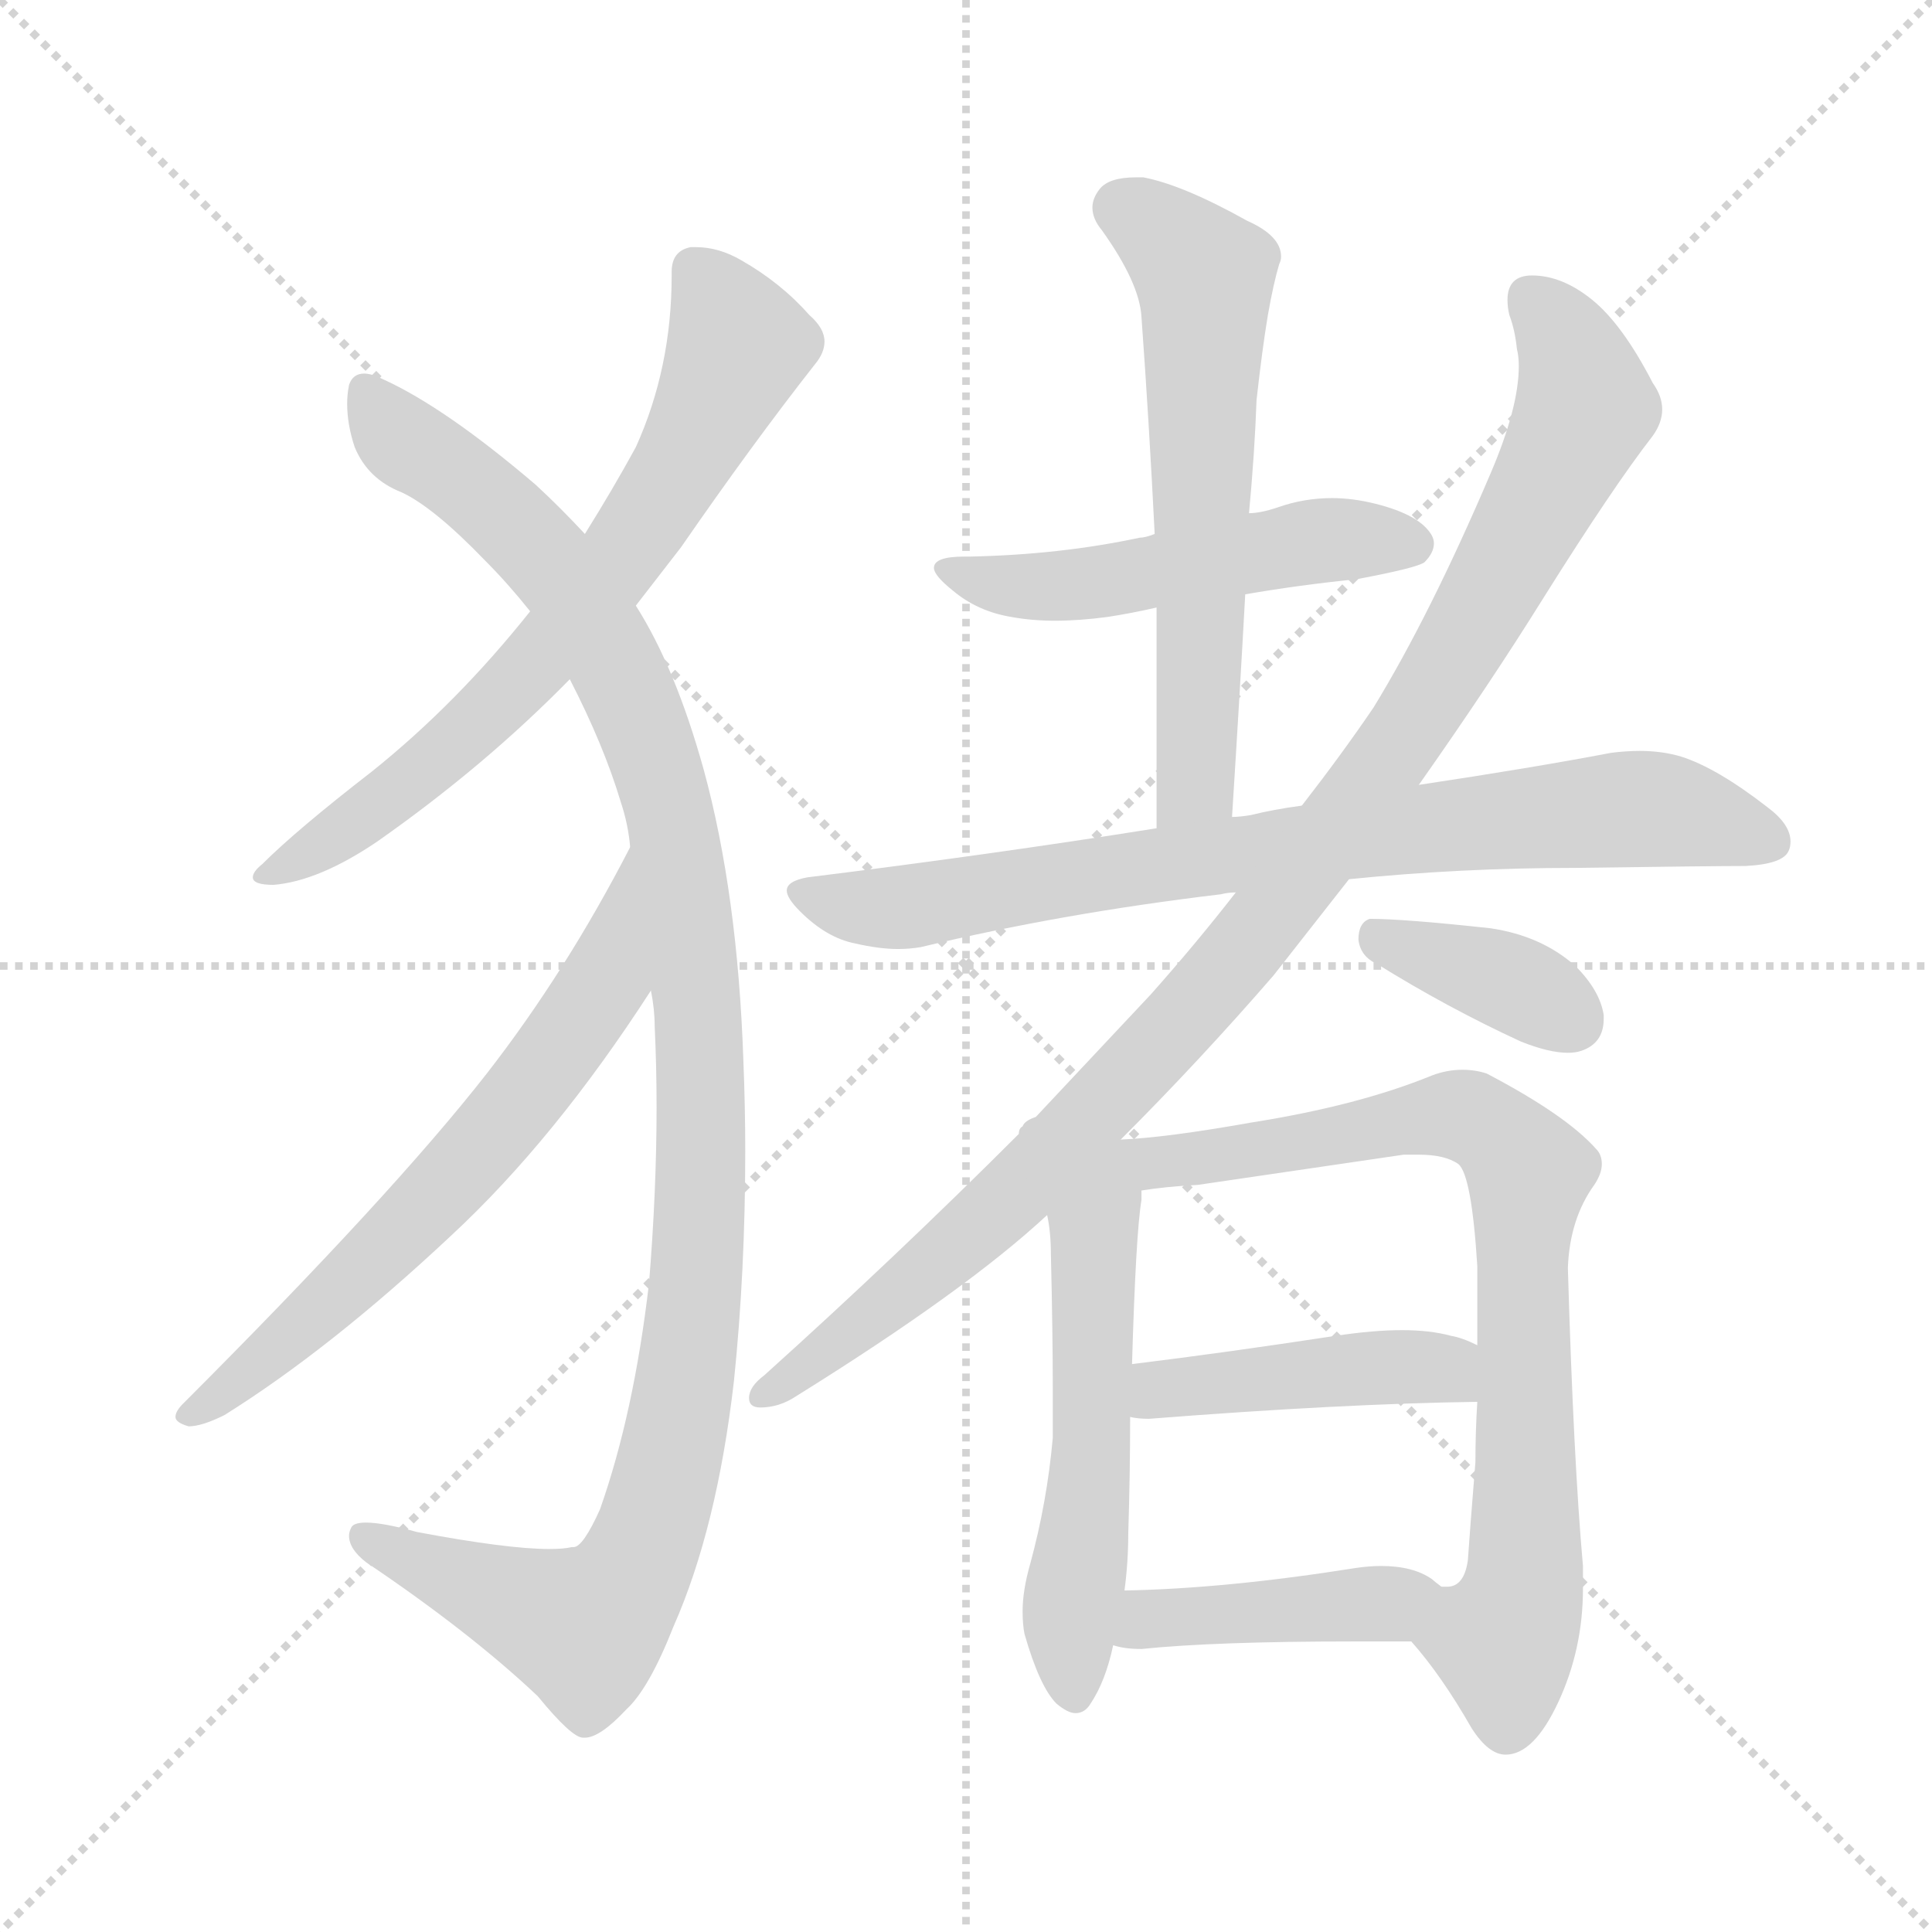 <svg xmlns="http://www.w3.org/2000/svg" version="1.1" viewBox="0 0 1024 1024">
  <g stroke="lightgray" stroke-dasharray="1,1" stroke-width="1" transform="scale(4, 4)">
    <line x1="0" y1="0" x2="256" y2="256" />
    <line x1="256" y1="0" x2="0" y2="256" />
    <line x1="128" y1="0" x2="128" y2="256" />
    <line x1="0" y1="128" x2="256" y2="128" />
  </g>
  <g transform="scale(1.0, -1.0) translate(0.0, -828.00)">
    <style type="text/css">
      
        @keyframes keyframes0 {
          from {
            stroke: blue;
            stroke-dashoffset: 688;
            stroke-width: 128;
          }
          69% {
            animation-timing-function: step-end;
            stroke: blue;
            stroke-dashoffset: 0;
            stroke-width: 128;
          }
          to {
            stroke: black;
            stroke-width: 1024;
          }
        }
        #make-me-a-hanzi-animation-0 {
          animation: keyframes0 0.81s both;
          animation-delay: 0s;
          animation-timing-function: linear;
        }
      
        @keyframes keyframes1 {
          from {
            stroke: blue;
            stroke-dashoffset: 1111;
            stroke-width: 128;
          }
          78% {
            animation-timing-function: step-end;
            stroke: blue;
            stroke-dashoffset: 0;
            stroke-width: 128;
          }
          to {
            stroke: black;
            stroke-width: 1024;
          }
        }
        #make-me-a-hanzi-animation-1 {
          animation: keyframes1 1.154s both;
          animation-delay: 0.81s;
          animation-timing-function: linear;
        }
      
        @keyframes keyframes2 {
          from {
            stroke: blue;
            stroke-dashoffset: 641;
            stroke-width: 128;
          }
          68% {
            animation-timing-function: step-end;
            stroke: blue;
            stroke-dashoffset: 0;
            stroke-width: 128;
          }
          to {
            stroke: black;
            stroke-width: 1024;
          }
        }
        #make-me-a-hanzi-animation-2 {
          animation: keyframes2 0.772s both;
          animation-delay: 1.964s;
          animation-timing-function: linear;
        }
      
        @keyframes keyframes3 {
          from {
            stroke: blue;
            stroke-dashoffset: 505;
            stroke-width: 128;
          }
          62% {
            animation-timing-function: step-end;
            stroke: blue;
            stroke-dashoffset: 0;
            stroke-width: 128;
          }
          to {
            stroke: black;
            stroke-width: 1024;
          }
        }
        #make-me-a-hanzi-animation-3 {
          animation: keyframes3 0.661s both;
          animation-delay: 2.736s;
          animation-timing-function: linear;
        }
      
        @keyframes keyframes4 {
          from {
            stroke: blue;
            stroke-dashoffset: 603;
            stroke-width: 128;
          }
          66% {
            animation-timing-function: step-end;
            stroke: blue;
            stroke-dashoffset: 0;
            stroke-width: 128;
          }
          to {
            stroke: black;
            stroke-width: 1024;
          }
        }
        #make-me-a-hanzi-animation-4 {
          animation: keyframes4 0.741s both;
          animation-delay: 3.397s;
          animation-timing-function: linear;
        }
      
        @keyframes keyframes5 {
          from {
            stroke: blue;
            stroke-dashoffset: 776;
            stroke-width: 128;
          }
          72% {
            animation-timing-function: step-end;
            stroke: blue;
            stroke-dashoffset: 0;
            stroke-width: 128;
          }
          to {
            stroke: black;
            stroke-width: 1024;
          }
        }
        #make-me-a-hanzi-animation-5 {
          animation: keyframes5 0.882s both;
          animation-delay: 4.137s;
          animation-timing-function: linear;
        }
      
        @keyframes keyframes6 {
          from {
            stroke: blue;
            stroke-dashoffset: 1011;
            stroke-width: 128;
          }
          77% {
            animation-timing-function: step-end;
            stroke: blue;
            stroke-dashoffset: 0;
            stroke-width: 128;
          }
          to {
            stroke: black;
            stroke-width: 1024;
          }
        }
        #make-me-a-hanzi-animation-6 {
          animation: keyframes6 1.073s both;
          animation-delay: 5.019s;
          animation-timing-function: linear;
        }
      
        @keyframes keyframes7 {
          from {
            stroke: blue;
            stroke-dashoffset: 526;
            stroke-width: 128;
          }
          63% {
            animation-timing-function: step-end;
            stroke: blue;
            stroke-dashoffset: 0;
            stroke-width: 128;
          }
          to {
            stroke: black;
            stroke-width: 1024;
          }
        }
        #make-me-a-hanzi-animation-7 {
          animation: keyframes7 0.678s both;
          animation-delay: 6.092s;
          animation-timing-function: linear;
        }
      
        @keyframes keyframes8 {
          from {
            stroke: blue;
            stroke-dashoffset: 819;
            stroke-width: 128;
          }
          73% {
            animation-timing-function: step-end;
            stroke: blue;
            stroke-dashoffset: 0;
            stroke-width: 128;
          }
          to {
            stroke: black;
            stroke-width: 1024;
          }
        }
        #make-me-a-hanzi-animation-8 {
          animation: keyframes8 0.917s both;
          animation-delay: 6.77s;
          animation-timing-function: linear;
        }
      
        @keyframes keyframes9 {
          from {
            stroke: blue;
            stroke-dashoffset: 433;
            stroke-width: 128;
          }
          58% {
            animation-timing-function: step-end;
            stroke: blue;
            stroke-dashoffset: 0;
            stroke-width: 128;
          }
          to {
            stroke: black;
            stroke-width: 1024;
          }
        }
        #make-me-a-hanzi-animation-9 {
          animation: keyframes9 0.602s both;
          animation-delay: 7.686s;
          animation-timing-function: linear;
        }
      
        @keyframes keyframes10 {
          from {
            stroke: blue;
            stroke-dashoffset: 419;
            stroke-width: 128;
          }
          58% {
            animation-timing-function: step-end;
            stroke: blue;
            stroke-dashoffset: 0;
            stroke-width: 128;
          }
          to {
            stroke: black;
            stroke-width: 1024;
          }
        }
        #make-me-a-hanzi-animation-10 {
          animation: keyframes10 0.591s both;
          animation-delay: 8.289s;
          animation-timing-function: linear;
        }
      
        @keyframes keyframes11 {
          from {
            stroke: blue;
            stroke-dashoffset: 370;
            stroke-width: 128;
          }
          55% {
            animation-timing-function: step-end;
            stroke: blue;
            stroke-dashoffset: 0;
            stroke-width: 128;
          }
          to {
            stroke: black;
            stroke-width: 1024;
          }
        }
        #make-me-a-hanzi-animation-11 {
          animation: keyframes11 0.551s both;
          animation-delay: 8.88s;
          animation-timing-function: linear;
        }
      
    </style>
    
      <path d="M 337 507 L 361 538 Q 399 593 432 635 Q 437 641 437 647 Q 437 654 429 661 Q 414 678 393 690 Q 381 697 369 697 L 366 697 Q 356 695 356 684 L 356 682 Q 356 633 337 591 Q 325 569 310 545 L 281 504 Q 242 455 197 419 Q 157 388 139 370 Q 134 366 134 363 Q 134 359 145 359 Q 169 361 200 382 Q 257 422 302 468 L 337 507 Z" fill="lightgray" />
    
      <path d="M 345 303 Q 347 293 347 284 Q 348 263 348 241 Q 348 197 344 148 Q 336 79 318 28 Q 309 8 304 8 L 303 8 Q 299 7 291 7 Q 269 7 221 16 Q 203 21 194 21 Q 187 21 186 18 Q 185 16 185 14 Q 185 7 194 0 Q 249 -37 285 -71 Q 303 -93 309 -93 L 310 -93 Q 318 -93 332 -78 Q 344 -67 357 -34 Q 380 18 389 96 Q 395 154 395 218 Q 395 241 394 266 Q 391 354 373 420 Q 358 474 337 507 L 310 545 Q 297 559 284 571 Q 236 612 203 627 Q 197 630 193 630 Q 187 630 185 624 Q 184 619 184 614 Q 184 603 188 591 Q 195 574 213 567 Q 230 559 257 531 Q 269 519 281 504 L 302 468 Q 320 433 329 403 Q 333 391 334 379 L 345 303 Z" fill="lightgray" />
    
      <path d="M 97 84 Q 93 80 93 77 Q 93 74 100 72 Q 107 72 119 78 Q 175 113 239 173 Q 294 224 345 303 C 361 328 348 406 334 379 Q 300 313 258 259 Q 208 195 97 84 Z" fill="lightgray" />
    
      <path d="M 660 513 Q 689 518 719 521 Q 751 527 755 530 Q 760 535 760 540 Q 760 542 759 544 Q 753 555 729 561 Q 717 564 706 564 Q 691 564 677 559 Q 668 556 662 556 L 612 545 Q 607 543 604 543 Q 562 534 514 533 L 511 533 Q 495 533 495 527 Q 495 523 505 515 Q 518 504 536 501 Q 547 499 559 499 Q 572 499 587 501 Q 600 503 613 506 L 660 513 Z" fill="lightgray" />
    
      <path d="M 653 395 Q 657 458 660 513 L 662 556 Q 665 588 666 616 Q 669 643 672 661 Q 675 678 678 688 Q 679 690 679 692 Q 679 703 661 711 Q 627 730 606 734 L 602 734 Q 588 734 583 728 Q 579 723 579 718 Q 579 712 584 706 Q 604 678 605 660 Q 609 605 612 545 L 613 506 L 613 389 C 613 359 651 365 653 395 Z" fill="lightgray" />
    
      <path d="M 428 363 Q 417 361 417 356 Q 417 352 424 345 Q 438 331 453 328 Q 466 325 476 325 Q 482 325 488 326 Q 563 344 647 354 Q 651 355 655 355 L 715 362 Q 774 368 835 368 Q 907 369 925 369 Q 945 370 948 377 Q 949 379 949 382 Q 949 391 937 400 Q 910 421 891 427 Q 881 430 869 430 Q 862 430 854 429 Q 812 421 752 412 L 690 401 Q 675 399 663 396 Q 657 395 653 395 L 613 389 Q 525 375 428 363 Z" fill="lightgray" />
    
      <path d="M 594 224 Q 636 266 675 311 L 715 362 L 752 412 Q 790 466 818 511 Q 855 570 876 597 Q 881 604 881 611 Q 881 618 876 625 Q 860 656 844 669 Q 828 682 812 682 Q 799 682 799 669 Q 799 665 800 661 Q 803 653 804 643 Q 805 639 805 634 Q 805 612 790 577 Q 758 502 728 453 Q 711 428 690 401 L 655 355 Q 634 328 610 301 L 549 236 Q 543 234 542 231 Q 540 230 540 227 Q 475 162 405 99 Q 397 93 397 87 Q 397 82 403 82 Q 413 82 422 88 Q 512 144 555 184 L 594 224 Z" fill="lightgray" />
    
      <path d="M 555 184 Q 557 175 557 163 Q 558 121 558 92 L 558 66 Q 555 32 546 -1 Q 542 -15 542 -26 Q 542 -33 543 -38 Q 551 -66 560 -75 Q 566 -80 570 -80 Q 575 -80 578 -75 Q 586 -63 590 -44 L 596 -15 Q 598 0 598 15 Q 599 47 599 77 L 600 105 Q 602 174 605 192 L 605 197 C 607 227 550 214 555 184 Z" fill="lightgray" />
    
      <path d="M 748 -42 Q 764 -60 780 -88 Q 789 -102 798 -102 Q 813 -102 826 -74 Q 839 -46 839 -14 L 839 -2 Q 834 54 831 156 Q 832 182 845 200 Q 849 206 849 211 Q 849 216 846 219 Q 830 237 788 259 Q 782 261 775 261 Q 767 261 759 258 Q 720 242 663 233 Q 618 225 594 224 C 516 218 533 188 605 197 Q 617 199 635 200 L 744 216 L 752 216 Q 766 216 773 211 Q 780 205 783 157 L 783 115 L 783 85 Q 782 69 782 53 Q 779 16 778 1 Q 776 -13 767 -13 L 764 -13 C 740 -31 740 -32 748 -42 Z" fill="lightgray" />
    
      <path d="M 599 77 Q 603 76 609 76 Q 711 84 783 85 C 813 85 810 103 783 115 Q 775 119 769 120 Q 758 123 743 123 Q 728 123 708 120 Q 649 111 600 105 C 570 101 569 81 599 77 Z" fill="lightgray" />
    
      <path d="M 590 -44 Q 596 -46 605 -46 Q 644 -42 717 -42 L 748 -42 C 778 -42 788 -32 764 -13 Q 760 -10 759 -9 Q 749 -2 732 -2 Q 726 -2 719 -3 Q 650 -14 596 -15 C 566 -16 561 -37 590 -44 Z" fill="lightgray" />
    
      <path d="M 806 276 Q 821 270 831 270 Q 835 270 838 271 Q 850 275 850 288 L 850 290 Q 848 303 835 316 Q 817 332 790 336 Q 744 341 726 341 Q 720 339 720 330 Q 721 321 730 317 Q 767 294 806 276 Z" fill="lightgray" />
    
    
      <clipPath id="make-me-a-hanzi-clip-0">
        <path d="M 337 507 L 361 538 Q 399 593 432 635 Q 437 641 437 647 Q 437 654 429 661 Q 414 678 393 690 Q 381 697 369 697 L 366 697 Q 356 695 356 684 L 356 682 Q 356 633 337 591 Q 325 569 310 545 L 281 504 Q 242 455 197 419 Q 157 388 139 370 Q 134 366 134 363 Q 134 359 145 359 Q 169 361 200 382 Q 257 422 302 468 L 337 507 Z" />
      </clipPath>
      <path clip-path="url(#make-me-a-hanzi-clip-0)" d="M 368 686 L 392 645 L 347 558 L 254 446 L 185 390 L 140 364" fill="none" id="make-me-a-hanzi-animation-0" stroke-dasharray="560 1120" stroke-linecap="round" />
    
      <clipPath id="make-me-a-hanzi-clip-1">
        <path d="M 345 303 Q 347 293 347 284 Q 348 263 348 241 Q 348 197 344 148 Q 336 79 318 28 Q 309 8 304 8 L 303 8 Q 299 7 291 7 Q 269 7 221 16 Q 203 21 194 21 Q 187 21 186 18 Q 185 16 185 14 Q 185 7 194 0 Q 249 -37 285 -71 Q 303 -93 309 -93 L 310 -93 Q 318 -93 332 -78 Q 344 -67 357 -34 Q 380 18 389 96 Q 395 154 395 218 Q 395 241 394 266 Q 391 354 373 420 Q 358 474 337 507 L 310 545 Q 297 559 284 571 Q 236 612 203 627 Q 197 630 193 630 Q 187 630 185 624 Q 184 619 184 614 Q 184 603 188 591 Q 195 574 213 567 Q 230 559 257 531 Q 269 519 281 504 L 302 468 Q 320 433 329 403 Q 333 391 334 379 L 345 303 Z" />
      </clipPath>
      <path clip-path="url(#make-me-a-hanzi-clip-1)" d="M 195 619 L 210 597 L 263 559 L 296 524 L 337 453 L 353 408 L 363 353 L 372 195 L 357 60 L 340 6 L 319 -27 L 309 -35 L 192 14" fill="none" id="make-me-a-hanzi-animation-1" stroke-dasharray="983 1966" stroke-linecap="round" />
    
      <clipPath id="make-me-a-hanzi-clip-2">
        <path d="M 97 84 Q 93 80 93 77 Q 93 74 100 72 Q 107 72 119 78 Q 175 113 239 173 Q 294 224 345 303 C 361 328 348 406 334 379 Q 300 313 258 259 Q 208 195 97 84 Z" />
      </clipPath>
      <path clip-path="url(#make-me-a-hanzi-clip-2)" d="M 332 371 L 321 308 L 276 245 L 162 126 L 99 78" fill="none" id="make-me-a-hanzi-animation-2" stroke-dasharray="513 1026" stroke-linecap="round" />
    
      <clipPath id="make-me-a-hanzi-clip-3">
        <path d="M 660 513 Q 689 518 719 521 Q 751 527 755 530 Q 760 535 760 540 Q 760 542 759 544 Q 753 555 729 561 Q 717 564 706 564 Q 691 564 677 559 Q 668 556 662 556 L 612 545 Q 607 543 604 543 Q 562 534 514 533 L 511 533 Q 495 533 495 527 Q 495 523 505 515 Q 518 504 536 501 Q 547 499 559 499 Q 572 499 587 501 Q 600 503 613 506 L 660 513 Z" />
      </clipPath>
      <path clip-path="url(#make-me-a-hanzi-clip-3)" d="M 503 524 L 565 517 L 700 542 L 749 539" fill="none" id="make-me-a-hanzi-animation-3" stroke-dasharray="377 754" stroke-linecap="round" />
    
      <clipPath id="make-me-a-hanzi-clip-4">
        <path d="M 653 395 Q 657 458 660 513 L 662 556 Q 665 588 666 616 Q 669 643 672 661 Q 675 678 678 688 Q 679 690 679 692 Q 679 703 661 711 Q 627 730 606 734 L 602 734 Q 588 734 583 728 Q 579 723 579 718 Q 579 712 584 706 Q 604 678 605 660 Q 609 605 612 545 L 613 506 L 613 389 C 613 359 651 365 653 395 Z" />
      </clipPath>
      <path clip-path="url(#make-me-a-hanzi-clip-4)" d="M 594 718 L 625 696 L 639 675 L 634 420 L 619 396" fill="none" id="make-me-a-hanzi-animation-4" stroke-dasharray="475 950" stroke-linecap="round" />
    
      <clipPath id="make-me-a-hanzi-clip-5">
        <path d="M 428 363 Q 417 361 417 356 Q 417 352 424 345 Q 438 331 453 328 Q 466 325 476 325 Q 482 325 488 326 Q 563 344 647 354 Q 651 355 655 355 L 715 362 Q 774 368 835 368 Q 907 369 925 369 Q 945 370 948 377 Q 949 379 949 382 Q 949 391 937 400 Q 910 421 891 427 Q 881 430 869 430 Q 862 430 854 429 Q 812 421 752 412 L 690 401 Q 675 399 663 396 Q 657 395 653 395 L 613 389 Q 525 375 428 363 Z" />
      </clipPath>
      <path clip-path="url(#make-me-a-hanzi-clip-5)" d="M 426 354 L 480 347 L 686 380 L 853 399 L 905 394 L 939 381" fill="none" id="make-me-a-hanzi-animation-5" stroke-dasharray="648 1296" stroke-linecap="round" />
    
      <clipPath id="make-me-a-hanzi-clip-6">
        <path d="M 594 224 Q 636 266 675 311 L 715 362 L 752 412 Q 790 466 818 511 Q 855 570 876 597 Q 881 604 881 611 Q 881 618 876 625 Q 860 656 844 669 Q 828 682 812 682 Q 799 682 799 669 Q 799 665 800 661 Q 803 653 804 643 Q 805 639 805 634 Q 805 612 790 577 Q 758 502 728 453 Q 711 428 690 401 L 655 355 Q 634 328 610 301 L 549 236 Q 543 234 542 231 Q 540 230 540 227 Q 475 162 405 99 Q 397 93 397 87 Q 397 82 403 82 Q 413 82 422 88 Q 512 144 555 184 L 594 224 Z" />
      </clipPath>
      <path clip-path="url(#make-me-a-hanzi-clip-6)" d="M 810 671 L 830 646 L 840 612 L 801 533 L 731 418 L 645 308 L 546 203 L 440 112 L 405 90" fill="none" id="make-me-a-hanzi-animation-6" stroke-dasharray="883 1766" stroke-linecap="round" />
    
      <clipPath id="make-me-a-hanzi-clip-7">
        <path d="M 555 184 Q 557 175 557 163 Q 558 121 558 92 L 558 66 Q 555 32 546 -1 Q 542 -15 542 -26 Q 542 -33 543 -38 Q 551 -66 560 -75 Q 566 -80 570 -80 Q 575 -80 578 -75 Q 586 -63 590 -44 L 596 -15 Q 598 0 598 15 Q 599 47 599 77 L 600 105 Q 602 174 605 192 L 605 197 C 607 227 550 214 555 184 Z" />
      </clipPath>
      <path clip-path="url(#make-me-a-hanzi-clip-7)" d="M 599 195 L 580 167 L 569 -69" fill="none" id="make-me-a-hanzi-animation-7" stroke-dasharray="398 796" stroke-linecap="round" />
    
      <clipPath id="make-me-a-hanzi-clip-8">
        <path d="M 748 -42 Q 764 -60 780 -88 Q 789 -102 798 -102 Q 813 -102 826 -74 Q 839 -46 839 -14 L 839 -2 Q 834 54 831 156 Q 832 182 845 200 Q 849 206 849 211 Q 849 216 846 219 Q 830 237 788 259 Q 782 261 775 261 Q 767 261 759 258 Q 720 242 663 233 Q 618 225 594 224 C 516 218 533 188 605 197 Q 617 199 635 200 L 744 216 L 752 216 Q 766 216 773 211 Q 780 205 783 157 L 783 115 L 783 85 Q 782 69 782 53 Q 779 16 778 1 Q 776 -13 767 -13 L 764 -13 C 740 -31 740 -32 748 -42 Z" />
      </clipPath>
      <path clip-path="url(#make-me-a-hanzi-clip-8)" d="M 561 188 L 600 211 L 748 235 L 784 234 L 806 213 L 809 1 L 797 -42 L 799 -87" fill="none" id="make-me-a-hanzi-animation-8" stroke-dasharray="691 1382" stroke-linecap="round" />
    
      <clipPath id="make-me-a-hanzi-clip-9">
        <path d="M 599 77 Q 603 76 609 76 Q 711 84 783 85 C 813 85 810 103 783 115 Q 775 119 769 120 Q 758 123 743 123 Q 728 123 708 120 Q 649 111 600 105 C 570 101 569 81 599 77 Z" />
      </clipPath>
      <path clip-path="url(#make-me-a-hanzi-clip-9)" d="M 605 84 L 623 93 L 738 104 L 765 102 L 776 93" fill="none" id="make-me-a-hanzi-animation-9" stroke-dasharray="305 610" stroke-linecap="round" />
    
      <clipPath id="make-me-a-hanzi-clip-10">
        <path d="M 590 -44 Q 596 -46 605 -46 Q 644 -42 717 -42 L 748 -42 C 778 -42 788 -32 764 -13 Q 760 -10 759 -9 Q 749 -2 732 -2 Q 726 -2 719 -3 Q 650 -14 596 -15 C 566 -16 561 -37 590 -44 Z" />
      </clipPath>
      <path clip-path="url(#make-me-a-hanzi-clip-10)" d="M 598 -38 L 618 -29 L 758 -16" fill="none" id="make-me-a-hanzi-animation-10" stroke-dasharray="291 582" stroke-linecap="round" />
    
      <clipPath id="make-me-a-hanzi-clip-11">
        <path d="M 806 276 Q 821 270 831 270 Q 835 270 838 271 Q 850 275 850 288 L 850 290 Q 848 303 835 316 Q 817 332 790 336 Q 744 341 726 341 Q 720 339 720 330 Q 721 321 730 317 Q 767 294 806 276 Z" />
      </clipPath>
      <path clip-path="url(#make-me-a-hanzi-clip-11)" d="M 730 332 L 791 311 L 834 287" fill="none" id="make-me-a-hanzi-animation-11" stroke-dasharray="242 484" stroke-linecap="round" />
    
  </g>
</svg>